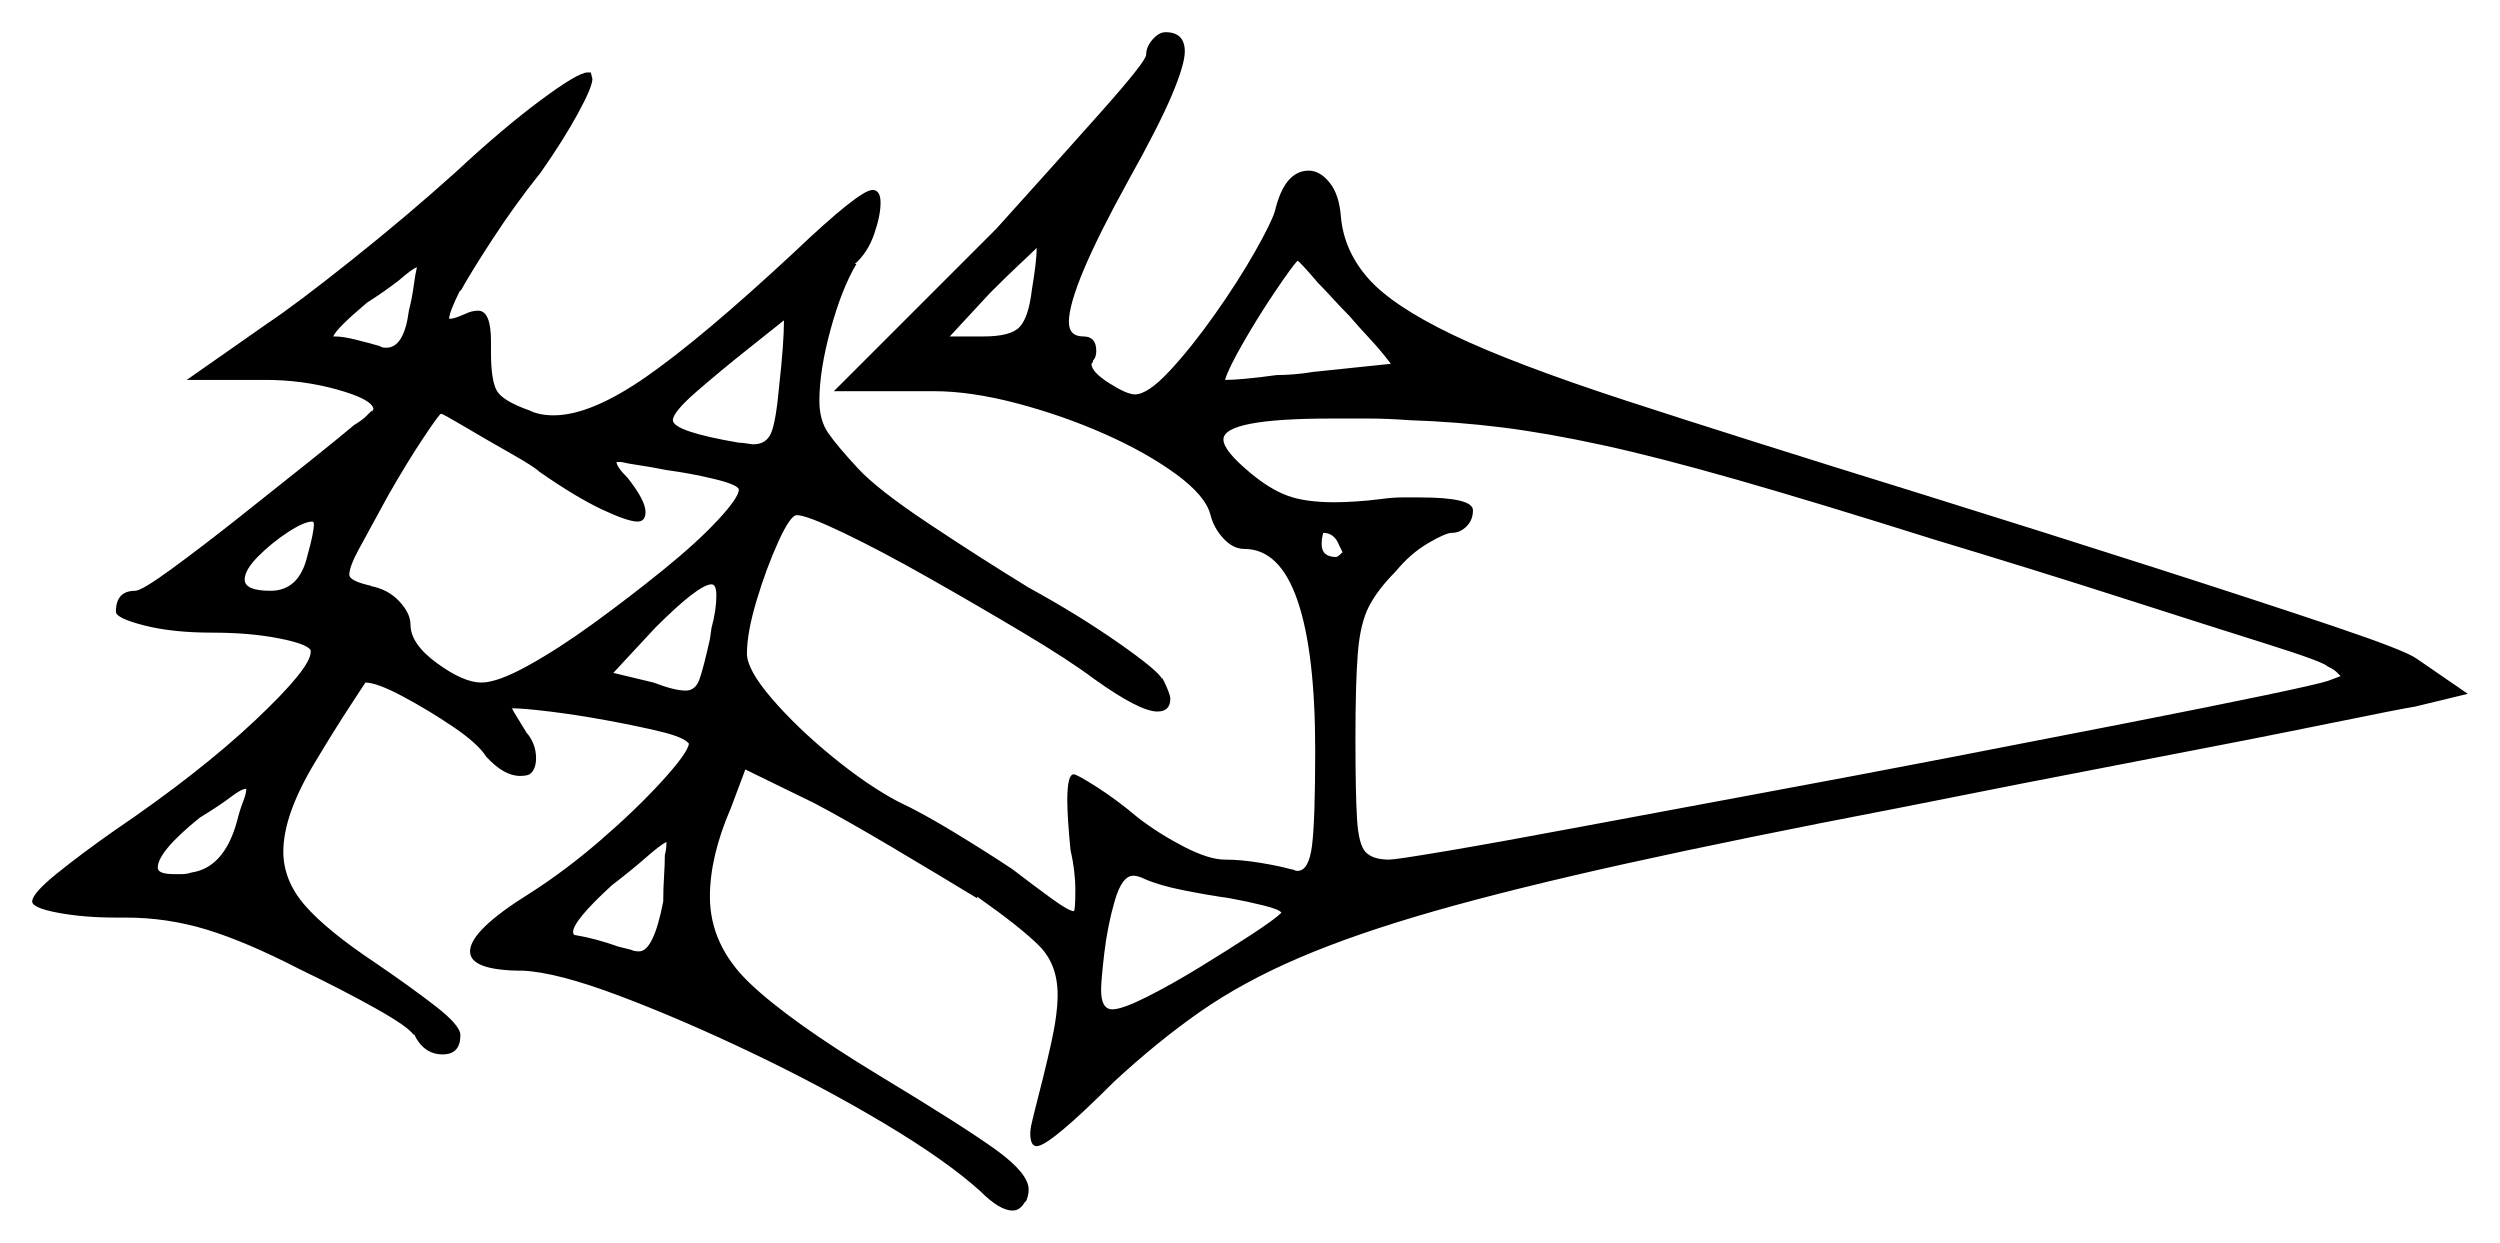 <svg xmlns="http://www.w3.org/2000/svg" width="776.5" height="386.0" viewBox="0 0 776.5 386.0"><path d="M73.5 255.5Q74.5 251.5 75.5 249.0Q76.5 246.5 76.5 245.0Q75.0 245.0 71.75 247.5Q68.5 250.0 62.0 254.0Q49.0 264.5 49.0 269.5Q49.0 271.5 54.0 271.5Q55.0 271.5 56.5 271.5Q58.0 271.5 59.5 271.0Q69.5 269.5 73.5 255.5ZM206.0 280.0Q206.0 276.0 206.25 272.25Q206.5 268.5 206.5 265.5Q207.0 264.0 207.0 261.5Q205.0 262.5 200.75 266.25Q196.5 270.0 190.0 275.0Q178.0 286.0 178.0 289.5Q178.0 290.5 179.0 290.5Q185.0 291.5 192.0 294.0L196.0 295.0Q197.0 295.5 198.5 295.5Q203.0 295.5 206.0 280.0ZM95.5 172.5Q96.5 169.0 97.0 166.5Q97.5 164.0 97.5 163.0Q97.5 162.0 97.0 162.0Q94.5 162.0 89.5 165.25Q84.5 168.5 80.25 172.75Q76.0 177.0 76.0 180.0Q76.0 183.5 84.0 183.5Q93.0 183.5 95.5 172.5ZM220.5 198.5 221.0 195.0Q222.5 189.5 222.5 185.0Q222.5 181.5 221.0 181.5Q217.0 181.5 203.5 195.0L190.5 209.0L203.0 212.0Q209.5 214.5 213.0 214.5Q216.0 214.5 217.25 211.0Q218.5 207.5 220.5 198.5ZM382.0 279.0Q375.0 278.0 367.5 276.5Q360.0 275.0 355.5 273.0Q353.5 272.0 352.0 272.0Q348.5 272.0 346.25 279.75Q344.0 287.5 343.0 296.0Q342.0 304.5 342.0 307.5Q342.0 313.5 345.5 313.5Q348.5 313.5 356.0 309.75Q363.5 306.0 372.5 300.5Q381.5 295.0 388.75 290.25Q396.0 285.5 398.0 283.5Q397.5 282.5 392.5 281.25Q387.5 280.0 382.0 279.0ZM127.0 96.5Q128.0 92.5 128.5 88.75Q129.0 85.0 129.5 83.0Q128.0 83.5 124.0 87.0Q119.5 90.5 114.0 94.0Q104.5 102.0 103.5 104.5H104.0Q106.5 104.5 110.5 105.5Q114.5 106.5 118.0 107.5Q118.5 108.0 120.0 108.0Q125.5 108.0 127.0 96.5ZM167.5 146.5Q166.0 145.0 158.5 140.75Q151.0 136.5 144.25 132.5Q137.5 128.5 137.0 128.5Q136.5 128.5 131.5 136.0Q126.5 143.5 120.5 154.0Q114.5 165.0 111.5 170.5Q108.5 176.0 108.5 178.5Q108.5 180.5 115.5 182.0H115.0Q120.5 183.0 124.0 186.75Q127.5 190.5 127.5 194.0Q127.5 200.0 135.75 206.0Q144.0 212.0 149.5 212.0Q154.5 212.0 164.0 206.75Q173.5 201.5 184.5 193.5Q195.5 185.5 206.0 177.0Q216.5 168.5 223.0 161.5Q229.5 154.5 229.5 152.0Q229.0 150.5 221.75 148.75Q214.5 147.0 207.0 146.0Q202.0 145.0 198.5 144.5Q195.0 144.0 193.0 143.5H191.5Q191.5 145.0 195.0 148.5Q200.5 155.5 200.5 159.0Q200.5 162.0 198.0 162.0Q195.0 162.0 187.0 158.25Q179.0 154.5 167.5 146.5ZM242.0 120.0Q243.5 106.5 243.5 99.5Q241.0 101.5 232.5 108.25Q224.0 115.0 216.5 121.5Q209.0 128.0 209.0 130.5Q209.0 134.0 229.5 137.5Q230.5 137.5 232.0 137.75Q233.5 138.0 234.0 138.0Q238.0 138.0 239.5 134.5Q241.0 131.0 242.0 120.0ZM320.5 90.0Q322.0 81.0 322.0 77.0Q320.5 78.5 316.75 82.0Q313.0 85.5 307.5 91.0L295.0 104.5H305.5Q314.0 104.5 316.75 101.5Q319.5 98.5 320.5 90.0ZM419.0 98.0Q416.5 95.5 414.0 92.75Q411.5 90.0 409.5 88.0Q403.5 81.0 403.0 81.0Q401.5 82.5 396.25 90.25Q391.0 98.0 386.25 106.25Q381.5 114.5 380.5 118.0Q385.5 118.0 396.5 116.5Q399.0 116.5 402.0 116.25Q405.0 116.0 408.0 115.5L432.0 113.0Q429.0 109.0 425.5 105.25Q422.0 101.5 419.0 98.0ZM416.0 169.5Q414.5 165.5 411.0 165.5Q411.0 165.5 410.75 166.5Q410.5 167.5 410.5 169.0Q410.5 173.0 415.0 173.0Q415.5 173.0 417.0 171.5Q417.0 171.5 416.0 169.5ZM600.5 167.5Q564.0 156.0 539.5 149.0Q515.0 142.0 497.75 138.25Q480.5 134.5 466.5 132.75Q452.5 131.0 437.5 130.5Q431.0 130.0 425.0 130.0Q419.0 130.0 413.5 130.0Q380.0 130.0 380.0 136.5Q380.0 140.0 388.5 147.0Q394.5 152.0 400.0 154.0Q405.5 156.0 414.5 156.0Q417.5 156.0 421.25 155.75Q425.0 155.5 429.0 155.0Q432.5 154.5 435.5 154.5Q438.5 154.5 441.0 154.5Q457.5 154.5 457.5 158.5Q457.5 161.5 455.5 163.5Q453.5 165.5 451.0 165.5Q449.0 165.5 443.5 168.75Q438.0 172.0 433.5 177.5Q428.0 183.0 425.25 188.25Q422.5 193.5 421.75 202.75Q421.0 212.0 421.0 229.5Q421.0 246.5 421.5 254.5Q422.0 262.5 424.25 264.75Q426.5 267.0 431.5 267.0Q433.5 267.0 449.75 264.25Q466.0 261.5 491.25 256.75Q516.5 252.0 546.25 246.5Q576.0 241.0 605.75 235.25Q635.5 229.5 661.0 224.5Q686.5 219.5 703.25 216.0Q720.0 212.5 723.0 211.5Q727.0 210.0 727.0 210.0Q726.5 209.5 725.75 208.75Q725.0 208.0 723.0 207.0Q721.5 205.5 704.0 200.0Q686.5 194.5 659.25 185.75Q632.0 177.0 600.5 167.5ZM356.0 17.0Q356.0 14.5 358.0 12.25Q360.0 10.0 362.0 10.0Q368.0 10.0 368.0 16.0Q368.0 20.0 364.0 29.5Q360.0 39.0 350.5 56.0Q332.0 89.5 332.0 100.0Q332.0 104.5 336.5 104.5Q340.5 104.5 340.5 109.0Q340.5 111.0 339.5 112.0Q339.5 112.5 339.25 112.75Q339.0 113.0 339.0 113.0Q339.0 115.5 344.5 119.0Q350.0 122.5 352.5 122.5Q356.5 122.5 363.25 115.25Q370.0 108.0 377.25 97.75Q384.5 87.5 389.75 78.25Q395.0 69.0 396.0 65.5Q399.0 53.0 406.5 53.0Q410.0 53.0 413.0 56.75Q416.0 60.5 416.5 67.5Q417.5 78.0 425.0 86.5Q432.5 95.0 451.25 104.0Q470.0 113.0 505.25 124.5Q540.5 136.0 597.0 153.5Q635.5 165.5 669.0 176.25Q702.5 187.0 724.75 194.5Q747.0 202.0 750.5 204.5L766.5 215.5L750.0 219.5Q746.5 220.0 723.25 224.75Q700.0 229.5 664.75 236.25Q629.5 243.0 589.5 251.0Q540.0 260.5 505.0 268.25Q470.0 276.0 445.5 283.0Q421.0 290.0 403.5 297.5Q386.0 305.0 372.75 314.25Q359.5 323.5 346.0 336.0Q326.0 356.0 322.0 356.0Q320.0 356.0 320.0 352.0Q320.0 351.0 320.25 349.75Q320.5 348.5 321.0 346.5Q324.5 333.0 326.5 324.0Q328.5 315.0 328.5 309.0Q328.5 299.5 322.75 293.75Q317.0 288.0 303.5 278.5V279.0Q292.0 272.0 277.25 263.25Q262.5 254.5 253.0 249.5L231.5 239.0L227.0 251.0Q220.5 266.0 220.5 278.5Q220.5 293.5 232.75 305.25Q245.0 317.0 273.0 334.0Q299.5 350.0 309.5 357.25Q319.5 364.5 319.5 369.5Q319.5 370.5 319.25 371.5Q319.0 372.5 318.5 373.5V373.0Q317.0 376.0 314.5 376.0Q310.5 376.0 304.5 370.0Q294.0 360.5 274.75 349.0Q255.5 337.5 233.5 327.0Q211.5 316.5 192.25 309.25Q173.0 302.0 162.5 301.5Q146.0 301.5 146.0 295.5Q146.0 289.0 164.5 277.5Q175.5 270.5 186.5 261.0Q197.5 251.5 205.5 242.75Q213.5 234.0 214.0 231.0Q212.5 229.0 205.25 227.25Q198.0 225.5 188.5 223.75Q179.0 222.0 170.75 221.0Q162.5 220.0 159.0 220.0Q159.5 221.0 160.75 223.0Q162.0 225.0 163.5 227.5Q166.5 231.0 166.5 235.5Q166.5 239.0 164.5 240.5Q163.5 241.0 161.5 241.0Q156.5 241.0 151.0 235.0Q148.5 231.0 140.75 225.75Q133.0 220.5 125.0 216.25Q117.0 212.0 113.5 212.0Q113.5 212.0 108.75 219.25Q104.0 226.5 98.0 236.5Q88.0 253.0 88.0 264.5Q88.0 273.5 94.75 281.25Q101.5 289.0 116.5 299.0Q127.5 306.5 135.25 312.5Q143.0 318.5 143.0 321.5Q143.0 327.5 137.5 327.5Q131.5 327.5 128.5 321.0V321.5Q127.0 319.0 116.75 313.25Q106.5 307.5 93.0 301.0Q76.5 292.5 64.25 288.75Q52.0 285.0 39.0 285.0H36.0Q26.0 285.0 18.0 283.5Q10.0 282.0 10.0 280.0Q10.0 277.5 17.75 271.25Q25.5 265.0 35.5 258.0Q62.0 240.0 79.25 223.75Q96.5 207.5 96.5 202.5V202.0Q95.5 200.0 86.5 198.25Q77.5 196.5 66.0 196.5Q53.5 196.5 44.75 194.25Q36.0 192.0 36.0 190.0Q36.0 183.5 42.0 183.5Q44.0 183.5 53.25 176.75Q62.5 170.0 74.5 160.5Q86.5 151.0 96.5 143.0Q106.5 135.0 110.0 132.0Q112.5 130.5 113.75 129.25Q115.0 128.0 115.5 127.5V128.0L116.0 127.0Q115.5 124.0 104.75 121.0Q94.0 118.0 82.5 118.0H58.0L83.0 100.5Q92.0 94.5 109.25 80.75Q126.5 67.0 141.5 53.5Q156.0 40.0 167.75 31.25Q179.5 22.5 182.5 22.5H183.5L184.0 24.5Q184.0 27.0 179.5 35.25Q175.0 43.5 168.0 53.5Q160.0 63.5 153.0 74.25Q146.0 85.0 143.0 90.5V90.0Q139.5 97.0 139.5 99.0H140.0Q141.0 99.0 144.5 97.5Q145.5 97.0 146.5 96.75Q147.5 96.5 148.5 96.5Q152.5 96.5 152.5 106.0V109.5Q152.5 118.0 154.25 121.25Q156.0 124.5 164.5 127.5Q167.5 129.0 172.0 129.0Q183.5 129.0 200.75 117.0Q218.0 105.0 246.5 78.5Q267.0 59.0 271.0 59.0Q273.5 59.0 273.5 63.0Q273.5 67.0 271.5 72.75Q269.5 78.5 265.5 82.0H266.0Q261.5 89.5 258.0 102.25Q254.5 115.0 254.5 124.5Q254.5 130.5 257.25 134.5Q260.0 138.5 266.5 145.5Q272.5 152.0 288.25 162.5Q304.0 173.0 319.5 182.5Q335.0 191.0 347.5 199.75Q360.0 208.5 361.0 211.0V210.5Q363.5 215.5 363.5 217.0Q363.5 221.0 359.5 221.0Q354.0 221.0 340.0 211.0Q332.0 205.0 317.75 196.5Q303.5 188.0 288.5 179.5Q273.5 171.0 262.0 165.5Q250.5 160.0 247.5 160.0Q245.5 160.0 241.75 168.25Q238.0 176.5 235.0 186.5Q232.0 196.5 232.0 203.0Q232.0 208.0 239.75 217.0Q247.5 226.0 258.5 235.0Q269.5 244.0 279.0 249.0Q286.5 252.5 296.75 258.75Q307.0 265.0 314.5 270.0Q321.0 275.0 326.5 279.0Q332.0 283.0 333.5 283.0Q334.0 283.0 334.0 276.5Q334.0 270.5 332.5 264.0Q332.0 259.0 331.75 255.0Q331.5 251.0 331.5 248.5Q331.5 240.5 333.5 240.5Q334.5 240.5 340.75 244.5Q347.0 248.5 353.5 254.0Q360.0 259.0 367.75 263.0Q375.5 267.0 380.5 267.0Q385.5 267.0 391.5 268.0Q397.5 269.0 401.0 270.0Q401.5 270.0 402.0 270.25Q402.5 270.5 403.0 270.5Q406.5 270.5 407.5 262.75Q408.5 255.0 408.5 233.0Q408.5 202.5 403.0 186.5Q397.5 170.5 386.5 170.5Q383.0 170.5 380.0 167.25Q377.0 164.0 376.0 160.0Q374.5 154.0 365.25 147.25Q356.0 140.5 343.0 134.75Q330.0 129.0 315.75 125.25Q301.5 121.5 290.0 121.5H259.0L309.5 71.0Q328.0 50.5 342.0 34.75Q356.0 19.0 356.0 17.0Z" fill="black" /></svg>